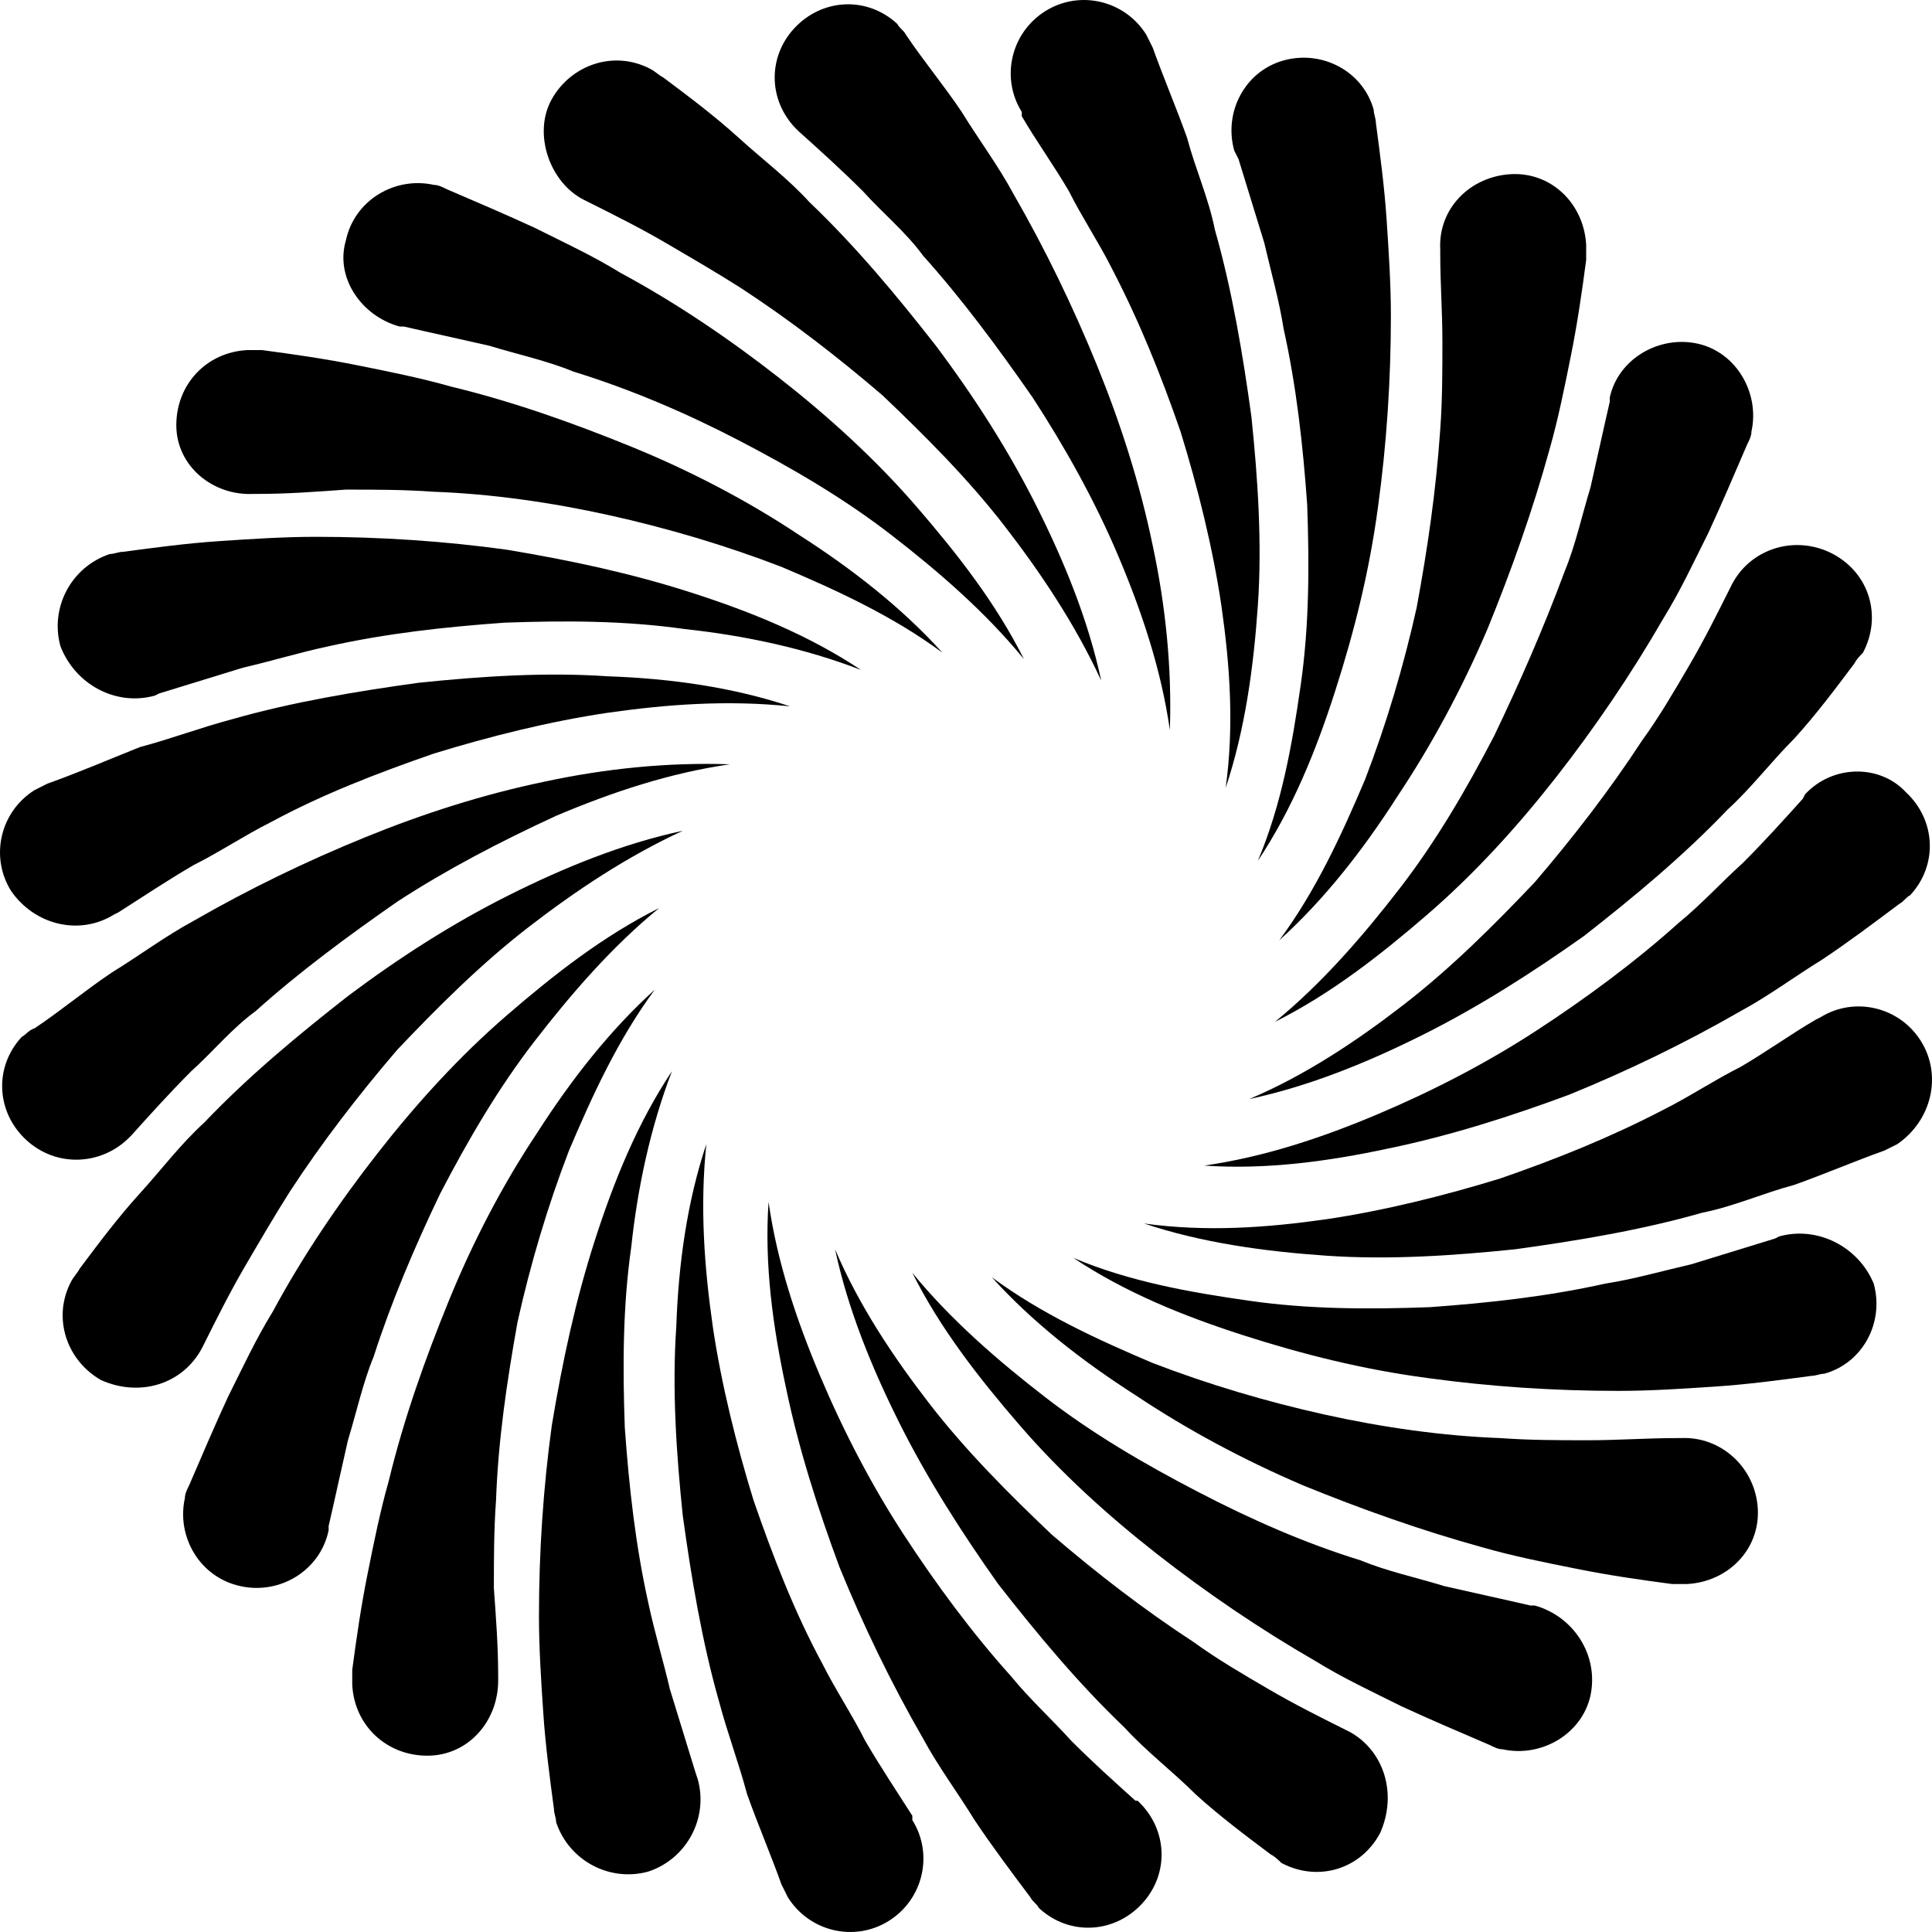 <svg width="62" height="62" viewBox="0 0 62 62" fill="none" xmlns="http://www.w3.org/2000/svg">
<path d="M25.628 4.212C26.317 4.831 27.006 5.451 27.695 6.14C28.314 6.829 29.072 7.449 29.623 8.206C30.862 9.583 32.033 11.167 33.135 12.751C34.167 14.335 35.132 16.057 35.889 17.847C36.647 19.638 37.266 21.497 37.542 23.425C37.611 21.428 37.404 19.431 36.991 17.503C36.578 15.506 35.958 13.577 35.201 11.718C34.443 9.859 33.548 8 32.515 6.209C32.033 5.314 31.413 4.487 30.862 3.592C30.311 2.766 29.623 1.939 29.072 1.113C29.003 0.975 28.865 0.906 28.796 0.769C27.832 -0.127 26.386 -0.058 25.491 0.906C24.596 1.871 24.665 3.317 25.629 4.212L25.628 4.212Z" fill="black"/>
<path d="M36.44 57.788C35.751 57.169 35.063 56.549 34.374 55.86C33.754 55.171 33.066 54.551 32.446 53.794C31.207 52.417 30.035 50.833 29.003 49.249C27.97 47.665 27.075 45.943 26.317 44.153C25.559 42.362 24.94 40.503 24.664 38.575C24.526 40.572 24.802 42.569 25.215 44.497C25.628 46.494 26.248 48.423 26.937 50.282C27.694 52.141 28.59 54 29.622 55.791C30.105 56.686 30.724 57.513 31.275 58.408C31.826 59.234 32.446 60.061 33.066 60.887C33.134 61.025 33.272 61.094 33.341 61.231C34.305 62.127 35.751 62.058 36.646 61.094C37.542 60.13 37.472 58.683 36.508 57.788L36.44 57.788Z" fill="black"/>
<path d="M18.742 6.415L18.88 6.484C19.706 6.897 20.533 7.31 21.359 7.792C22.185 8.275 23.012 8.756 23.77 9.239C25.353 10.272 26.868 11.443 28.315 12.682C29.692 13.991 31.069 15.368 32.24 16.883C33.411 18.398 34.513 20.051 35.339 21.841C34.926 19.913 34.168 18.053 33.273 16.263C32.377 14.473 31.276 12.751 30.036 11.098C28.797 9.514 27.488 7.93 25.973 6.484C25.285 5.727 24.458 5.107 23.701 4.418C22.943 3.729 22.117 3.11 21.29 2.49C21.152 2.421 21.015 2.284 20.877 2.215C19.707 1.595 18.329 2.077 17.709 3.179C17.089 4.28 17.64 5.865 18.742 6.415L18.742 6.415Z" fill="black"/>
<path d="M43.327 55.585L43.189 55.516C42.362 55.103 41.536 54.69 40.71 54.207C39.883 53.725 39.057 53.243 38.299 52.692C36.715 51.66 35.2 50.489 33.754 49.249C32.377 47.941 31 46.563 29.828 45.048C28.658 43.533 27.556 41.88 26.798 40.09C27.211 42.018 27.969 43.878 28.864 45.668C29.76 47.458 30.861 49.18 32.032 50.833C33.272 52.417 34.58 54.001 36.095 55.447C36.784 56.204 37.61 56.824 38.368 57.581C39.125 58.27 39.952 58.89 40.778 59.51C40.916 59.578 41.053 59.716 41.123 59.785C42.293 60.405 43.67 59.992 44.291 58.821C44.842 57.582 44.429 56.204 43.327 55.585L43.327 55.585Z" fill="black"/>
<path d="M12.82 10.478H12.957C13.853 10.685 14.817 10.892 15.712 11.098C16.607 11.373 17.571 11.58 18.398 11.924C20.188 12.475 21.979 13.233 23.7 14.128C25.422 15.024 27.075 15.988 28.59 17.158C30.105 18.329 31.62 19.637 32.859 21.152C31.964 19.362 30.725 17.778 29.416 16.263C28.108 14.748 26.593 13.37 25.009 12.131C23.425 10.891 21.703 9.72 19.913 8.756C19.017 8.205 18.122 7.792 17.158 7.31C16.263 6.897 15.299 6.484 14.335 6.071C14.197 6.002 14.06 5.933 13.922 5.933C12.682 5.657 11.374 6.415 11.098 7.723C10.754 8.894 11.58 10.134 12.82 10.478L12.82 10.478Z" fill="black"/>
<path d="M49.249 51.522H49.111C48.216 51.315 47.252 51.108 46.357 50.902C45.461 50.627 44.497 50.42 43.671 50.076C41.881 49.525 40.159 48.767 38.438 47.872C36.716 46.977 35.063 46.012 33.548 44.842C32.033 43.671 30.518 42.363 29.278 40.847C30.174 42.638 31.413 44.222 32.722 45.737C34.03 47.252 35.545 48.63 37.129 49.869C38.713 51.109 40.434 52.28 42.225 53.312C43.12 53.864 44.015 54.277 44.979 54.759C45.875 55.172 46.839 55.585 47.803 55.998C47.941 56.067 48.078 56.136 48.216 56.136C49.455 56.411 50.764 55.654 51.04 54.414C51.315 53.106 50.489 51.866 49.249 51.522L49.249 51.522Z" fill="black"/>
<path d="M8.137 15.85H8.275C9.239 15.85 10.134 15.781 11.098 15.712C12.062 15.712 12.958 15.712 13.922 15.781C15.781 15.849 17.709 16.125 19.569 16.538C21.428 16.951 23.287 17.502 25.078 18.191C26.869 18.949 28.659 19.775 30.243 20.945C28.935 19.499 27.351 18.26 25.629 17.158C23.976 16.056 22.117 15.092 20.258 14.334C18.398 13.577 16.47 12.888 14.473 12.406C13.509 12.131 12.476 11.924 11.443 11.717C10.41 11.511 9.446 11.373 8.413 11.235H7.931C6.622 11.304 5.658 12.337 5.658 13.645C5.658 14.954 6.829 15.918 8.137 15.85L8.137 15.85Z" fill="black"/>
<path d="M53.932 46.15H53.794C52.83 46.15 51.934 46.219 50.97 46.219C50.006 46.219 49.111 46.219 48.147 46.15C46.287 46.081 44.359 45.806 42.5 45.393C40.64 44.98 38.781 44.429 36.99 43.74C35.2 42.982 33.409 42.156 31.826 40.986C33.134 42.432 34.718 43.671 36.439 44.773C38.092 45.875 39.883 46.839 41.811 47.665C43.67 48.423 45.599 49.112 47.595 49.662C48.559 49.938 49.592 50.145 50.626 50.351C51.658 50.558 52.622 50.696 53.656 50.833H54.138C55.447 50.765 56.479 49.731 56.41 48.423C56.342 47.114 55.24 46.082 53.932 46.15L53.932 46.15Z" fill="black"/>
<path d="M4.969 22.323L5.107 22.254C6.002 21.979 6.897 21.703 7.793 21.428C8.688 21.222 9.583 20.946 10.547 20.739C12.406 20.326 14.265 20.12 16.194 19.982C18.122 19.913 20.05 19.913 21.979 20.188C23.907 20.395 25.835 20.808 27.626 21.497C25.973 20.395 24.114 19.637 22.186 19.018C20.258 18.398 18.329 17.985 16.263 17.641C14.267 17.365 12.2 17.227 10.134 17.227C9.102 17.227 8.068 17.296 7.036 17.365C6.003 17.434 4.97 17.572 3.937 17.71C3.799 17.71 3.662 17.779 3.524 17.779C2.284 18.192 1.596 19.5 1.94 20.739C2.421 21.979 3.729 22.667 4.969 22.323L4.969 22.323Z" fill="black"/>
<path d="M57.099 39.677L56.962 39.746C56.066 40.021 55.171 40.297 54.276 40.572C53.38 40.778 52.416 41.054 51.522 41.191C49.662 41.605 47.803 41.811 45.874 41.949C43.947 42.019 42.019 42.019 40.09 41.743C38.162 41.468 36.234 41.123 34.443 40.366C36.096 41.468 37.955 42.225 39.883 42.845C41.812 43.465 43.74 43.947 45.806 44.222C47.803 44.497 49.869 44.635 51.935 44.635C52.967 44.635 54.001 44.566 55.033 44.497C56.066 44.429 57.099 44.291 58.132 44.153C58.27 44.153 58.407 44.084 58.545 44.084C59.785 43.74 60.474 42.431 60.129 41.192C59.648 40.021 58.339 39.333 57.099 39.677L57.099 39.677Z" fill="black"/>
<path d="M3.661 29.347L3.799 29.279C4.556 28.796 5.382 28.246 6.209 27.764C7.035 27.351 7.862 26.799 8.688 26.386C10.341 25.491 12.131 24.803 13.922 24.183C15.712 23.631 17.64 23.15 19.5 22.874C21.428 22.599 23.356 22.461 25.353 22.667C23.494 22.048 21.497 21.772 19.5 21.703C17.503 21.566 15.437 21.703 13.44 21.91C11.443 22.185 9.377 22.53 7.448 23.081C6.416 23.356 5.52 23.7 4.487 23.976C3.454 24.389 2.49 24.803 1.526 25.146C1.388 25.215 1.251 25.284 1.113 25.353C0.011 26.042 -0.333 27.488 0.355 28.59C1.113 29.692 2.559 30.036 3.661 29.347L3.661 29.347Z" fill="black"/>
<path d="M61.645 33.41C60.956 32.308 59.51 31.964 58.408 32.653L58.27 32.721C57.444 33.204 56.686 33.754 55.86 34.236C55.033 34.65 54.207 35.2 53.38 35.614C51.659 36.509 49.937 37.197 48.147 37.818C46.356 38.368 44.428 38.85 42.569 39.126C40.641 39.401 38.713 39.539 36.715 39.264C38.575 39.884 40.572 40.159 42.569 40.297C44.566 40.435 46.632 40.297 48.629 40.09C50.626 39.815 52.692 39.471 54.62 38.919C55.653 38.713 56.548 38.3 57.581 38.024C58.545 37.68 59.509 37.267 60.474 36.922C60.611 36.853 60.749 36.784 60.887 36.716C61.989 35.958 62.334 34.512 61.645 33.41L61.645 33.41Z" fill="black"/>
<path d="M4.143 36.509L4.211 36.441C4.831 35.752 5.451 35.063 6.14 34.374C6.829 33.755 7.448 32.997 8.206 32.446C9.583 31.207 11.167 30.036 12.751 28.934C14.335 27.902 16.056 27.006 17.847 26.18C19.637 25.422 21.497 24.803 23.425 24.527C21.428 24.459 19.431 24.665 17.503 25.078C15.506 25.491 13.577 26.111 11.718 26.869C9.859 27.626 8 28.521 6.209 29.554C5.313 30.037 4.487 30.656 3.592 31.207C2.766 31.758 1.939 32.446 1.113 32.997C0.906 33.066 0.837 33.204 0.7 33.273C-0.196 34.237 -0.127 35.683 0.837 36.578C1.801 37.473 3.247 37.404 4.143 36.509L4.143 36.509Z" fill="black"/>
<path d="M57.926 25.491L57.857 25.629C57.237 26.318 56.617 27.006 55.928 27.695C55.24 28.314 54.62 29.003 53.862 29.623C52.485 30.862 50.901 32.033 49.317 33.066C47.733 34.099 46.012 34.994 44.221 35.752C42.431 36.51 40.571 37.129 38.643 37.405C40.64 37.543 42.637 37.267 44.566 36.854C46.562 36.441 48.491 35.821 50.35 35.132C52.209 34.375 54.069 33.479 55.859 32.447C56.755 31.964 57.581 31.345 58.476 30.794C59.303 30.243 60.129 29.623 60.956 29.003C61.093 28.935 61.162 28.797 61.3 28.728C62.195 27.764 62.126 26.317 61.162 25.423C60.336 24.527 58.821 24.527 57.926 25.491H57.926Z" fill="black"/>
<path d="M6.484 43.258L6.553 43.12C6.966 42.294 7.379 41.467 7.861 40.641C8.344 39.815 8.825 38.988 9.308 38.23C10.341 36.647 11.512 35.132 12.751 33.685C14.059 32.308 15.437 30.931 16.952 29.76C18.467 28.589 20.12 27.487 21.91 26.661C19.982 27.074 18.122 27.831 16.332 28.727C14.542 29.622 12.82 30.724 11.167 31.964C9.583 33.203 7.999 34.511 6.553 36.026C5.796 36.715 5.176 37.541 4.487 38.299C3.798 39.056 3.179 39.883 2.559 40.709C2.49 40.847 2.352 40.985 2.284 41.123C1.664 42.293 2.146 43.67 3.248 44.291C4.487 44.842 5.864 44.428 6.484 43.258L6.484 43.258Z" fill="black"/>
<path d="M55.584 18.742L55.516 18.88C55.103 19.706 54.69 20.533 54.207 21.359C53.725 22.185 53.243 23.012 52.692 23.77C51.659 25.353 50.488 26.868 49.249 28.315C47.941 29.692 46.563 31.069 45.048 32.24C43.533 33.411 41.88 34.513 40.09 35.27C42.018 34.857 43.878 34.1 45.668 33.204C47.458 32.309 49.18 31.208 50.833 30.036C52.416 28.797 54.001 27.489 55.447 25.974C56.204 25.285 56.824 24.459 57.581 23.701C58.27 22.944 58.89 22.117 59.51 21.291C59.578 21.153 59.716 21.015 59.785 20.946C60.404 19.776 59.991 18.398 58.821 17.778C57.65 17.158 56.204 17.572 55.585 18.742L55.584 18.742Z" fill="black"/>
<path d="M14.128 38.3C15.024 36.578 15.988 34.925 17.158 33.41C18.329 31.895 19.637 30.38 21.152 29.141C19.362 30.036 17.778 31.275 16.263 32.584C14.748 33.892 13.37 35.407 12.131 36.991C10.891 38.575 9.72 40.297 8.756 42.087C8.205 42.983 7.792 43.878 7.31 44.842C6.897 45.737 6.484 46.701 6.07 47.665C6.002 47.803 5.933 47.94 5.933 48.078C5.657 49.318 6.415 50.626 7.723 50.902C8.962 51.177 10.271 50.42 10.546 49.111V48.974C10.753 48.078 10.96 47.114 11.166 46.219C11.441 45.324 11.649 44.36 11.992 43.534C12.544 41.812 13.302 40.021 14.128 38.3L14.128 38.3Z" fill="black"/>
<path d="M47.941 23.631C47.045 25.353 46.081 27.006 44.91 28.521C43.74 30.036 42.431 31.551 40.916 32.791C42.707 31.895 44.291 30.656 45.806 29.347C47.321 28.039 48.698 26.524 49.938 24.94C51.177 23.356 52.348 21.635 53.381 19.844C53.932 18.949 54.345 18.054 54.828 17.09C55.241 16.194 55.654 15.23 56.067 14.266C56.136 14.128 56.205 13.991 56.205 13.853C56.48 12.614 55.722 11.305 54.483 11.029C53.244 10.754 51.935 11.512 51.66 12.751V12.889C51.453 13.784 51.246 14.748 51.04 15.643C50.765 16.539 50.558 17.503 50.214 18.329C49.524 20.188 48.767 21.91 47.941 23.632L47.941 23.631Z" fill="black"/>
<path d="M16.607 42.431C17.02 40.572 17.571 38.713 18.26 36.922C19.018 35.132 19.844 33.341 21.014 31.757C19.568 33.066 18.329 34.65 17.227 36.371C16.125 38.024 15.161 39.883 14.403 41.743C13.646 43.602 12.957 45.53 12.475 47.527C12.2 48.491 11.993 49.524 11.786 50.557C11.58 51.59 11.442 52.554 11.304 53.587V54.07C11.373 55.378 12.406 56.342 13.714 56.342C15.023 56.342 15.987 55.24 15.987 53.932V53.794C15.987 52.83 15.918 51.934 15.849 50.97C15.849 50.006 15.849 49.111 15.918 48.147C15.987 46.219 16.263 44.36 16.607 42.431L16.607 42.431Z" fill="black"/>
<path d="M45.462 19.5C45.048 21.359 44.497 23.218 43.809 25.009C43.051 26.799 42.225 28.59 41.054 30.174C42.501 28.865 43.74 27.282 44.842 25.56C45.944 23.907 46.908 22.117 47.734 20.188C48.492 18.329 49.181 16.401 49.731 14.404C50.006 13.44 50.213 12.407 50.42 11.374C50.627 10.341 50.764 9.377 50.902 8.344V7.861C50.834 6.553 49.8 5.52 48.492 5.589C47.183 5.658 46.15 6.691 46.219 7.999V8.137C46.219 9.101 46.288 9.997 46.288 10.961C46.288 11.925 46.288 12.82 46.219 13.784C46.081 15.781 45.806 17.64 45.462 19.5L45.462 19.5Z" fill="black"/>
<path d="M22.323 56.893C22.048 55.998 21.772 55.103 21.497 54.207C21.29 53.312 21.014 52.417 20.808 51.453C20.395 49.594 20.188 47.735 20.05 45.806C19.982 43.878 19.982 41.95 20.257 40.021C20.463 38.093 20.877 36.165 21.565 34.374C20.463 36.027 19.706 37.886 19.086 39.814C18.467 41.742 18.053 43.671 17.709 45.737C17.434 47.733 17.296 49.8 17.296 51.866C17.296 52.898 17.365 53.932 17.434 54.964C17.503 55.997 17.64 57.03 17.778 58.063C17.778 58.201 17.847 58.338 17.847 58.476C18.26 59.716 19.569 60.404 20.808 60.06C22.047 59.647 22.736 58.338 22.392 57.099L22.323 56.893Z" fill="black"/>
<path d="M39.746 5.107C40.021 6.003 40.297 6.897 40.572 7.793C40.778 8.688 41.054 9.652 41.192 10.547C41.605 12.407 41.811 14.266 41.949 16.194C42.018 18.122 42.018 20.051 41.742 21.979C41.467 23.907 41.123 25.835 40.365 27.626C41.467 25.973 42.225 24.114 42.844 22.186C43.464 20.258 43.946 18.33 44.222 16.264C44.497 14.267 44.635 12.201 44.635 10.135C44.635 9.102 44.566 8.069 44.497 7.036C44.428 6.003 44.29 4.97 44.153 3.937C44.153 3.799 44.084 3.662 44.084 3.524C43.739 2.285 42.431 1.596 41.191 1.94C39.952 2.285 39.263 3.593 39.608 4.832L39.746 5.107Z" fill="black"/>
<path d="M29.278 58.27C28.796 57.513 28.245 56.687 27.763 55.86C27.35 55.034 26.799 54.207 26.386 53.381C25.491 51.728 24.802 49.938 24.182 48.147C23.631 46.357 23.149 44.429 22.874 42.569C22.598 40.641 22.46 38.713 22.667 36.716C22.047 38.575 21.772 40.572 21.703 42.569C21.565 44.566 21.703 46.632 21.91 48.63C22.185 50.626 22.529 52.692 23.08 54.621C23.355 55.653 23.7 56.549 23.976 57.581C24.32 58.546 24.733 59.51 25.078 60.474C25.146 60.612 25.215 60.749 25.284 60.887C25.973 61.989 27.419 62.333 28.521 61.645C29.623 60.956 29.967 59.51 29.278 58.408L29.278 58.27Z" fill="black"/>
<path d="M32.79 3.729C33.273 4.556 33.823 5.313 34.305 6.14C34.718 6.966 35.27 7.793 35.683 8.619C36.578 10.341 37.266 12.062 37.886 13.853C38.438 15.643 38.919 17.571 39.195 19.43C39.47 21.359 39.608 23.287 39.333 25.284C39.953 23.425 40.228 21.428 40.366 19.43C40.504 17.434 40.366 15.368 40.159 13.37C39.884 11.373 39.539 9.307 38.989 7.379C38.782 6.346 38.369 5.451 38.093 4.418C37.749 3.454 37.336 2.49 36.991 1.526C36.922 1.388 36.853 1.251 36.785 1.113C36.096 0.011 34.65 -0.333 33.548 0.355C32.446 1.044 32.102 2.49 32.79 3.592L32.79 3.729Z" fill="black"/>
</svg>
